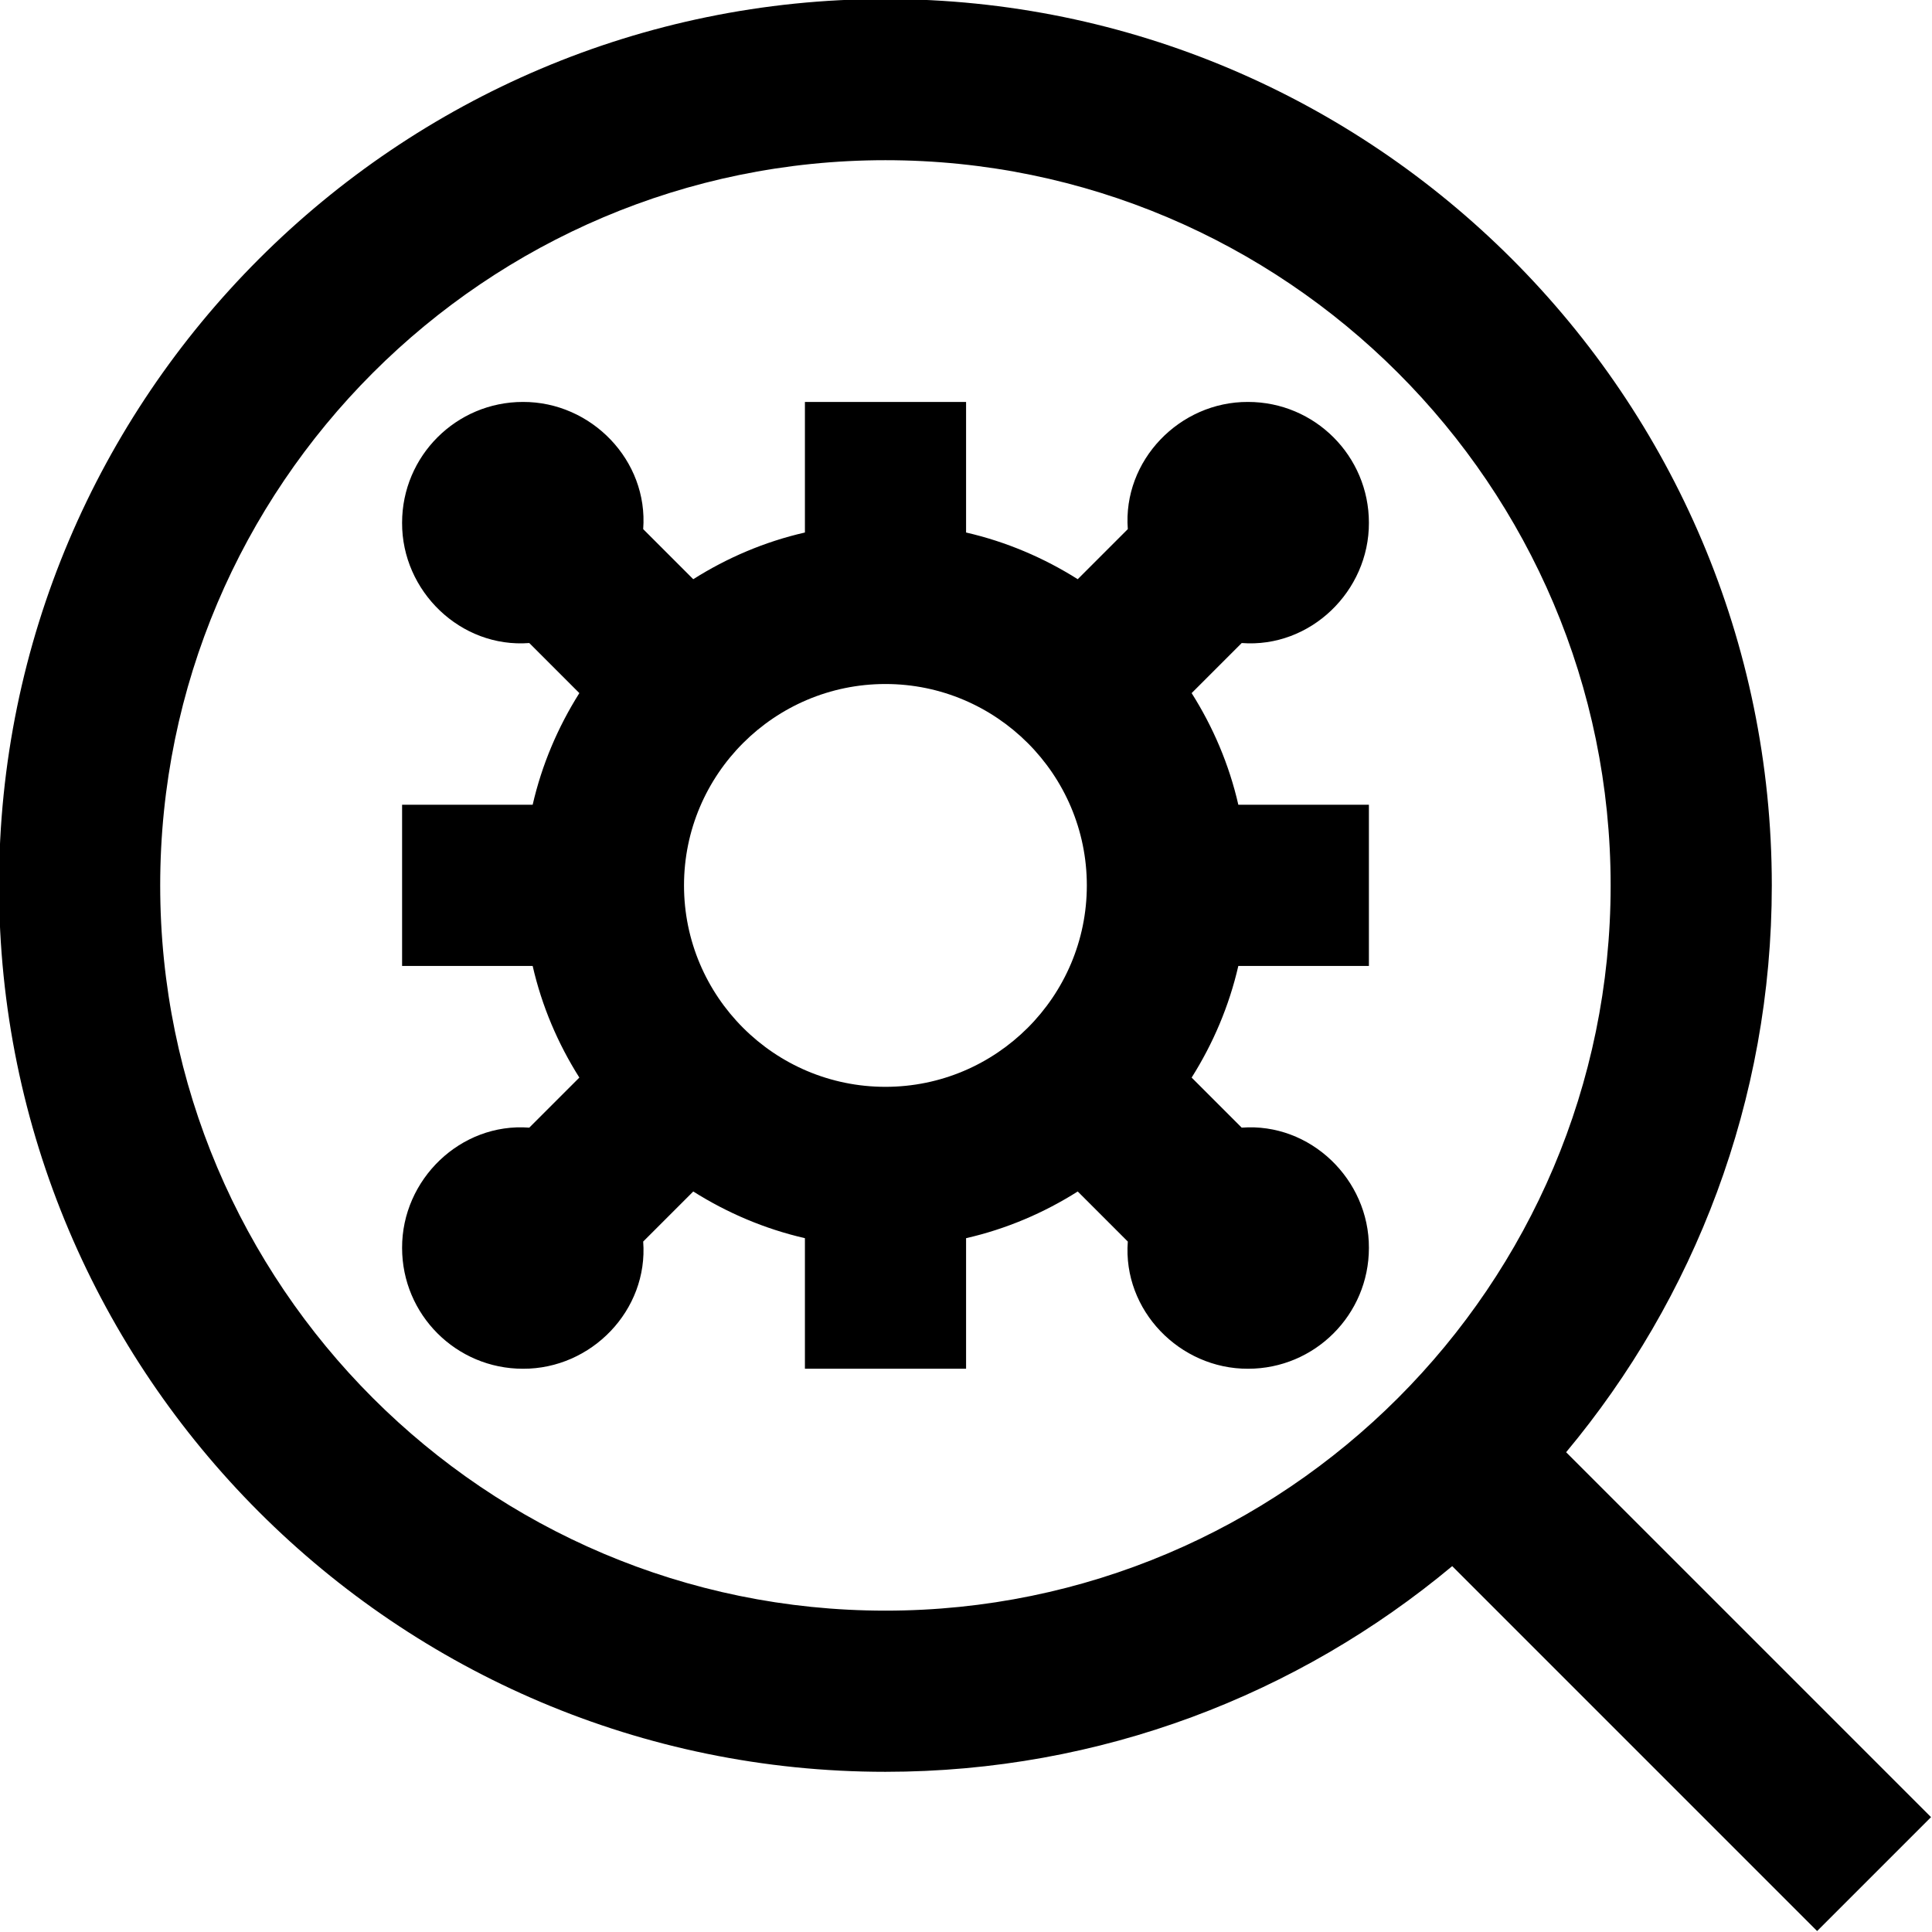 <svg id="Layer_1" viewBox="0 0 24 24" xmlns="http://www.w3.org/2000/svg" data-name="Layer 1"><path d="m23.988 22.573-4.533-4.533c1.593-1.91 2.555-4.365 2.555-7.041 0-6.071-4.94-11.011-11.011-11.011s-11.011 4.94-11.011 11.011 4.939 11.011 11.011 11.011c2.676 0 5.13-.961 7.041-2.555l4.533 4.533zm-21.998-11.574c0-4.968 4.042-9.009 9.009-9.009s9.009 4.041 9.009 9.009-4.041 9.009-9.009 9.009-9.009-4.041-9.009-9.009zm13.435-3.011c.853.065 1.583-.644 1.58-1.494 0-.829-.672-1.501-1.501-1.501-.85-.004-1.559.727-1.494 1.58l-.622.622c-.422-.266-.887-.465-1.387-.58v-1.622h-2.002v1.622c-.5.114-.966.314-1.387.58l-.622-.622c.065-.853-.644-1.583-1.494-1.58-.829 0-1.501.672-1.501 1.501-.004.85.727 1.559 1.58 1.494l.622.622c-.266.422-.465.887-.58 1.387h-1.622v2.002h1.622c.114.5.314.966.58 1.387l-.622.622c-.853-.065-1.583.644-1.58 1.494 0 .829.672 1.501 1.501 1.501.85.004 1.559-.727 1.494-1.58l.622-.622c.422.266.887.465 1.387.58v1.622h2.002v-1.622c.5-.114.966-.314 1.387-.58l.622.622c-.065.853.644 1.583 1.494 1.58.829 0 1.501-.672 1.501-1.501.004-.85-.727-1.559-1.58-1.494l-.622-.622c.266-.422.465-.887.58-1.387h1.622v-2.002h-1.622c-.114-.5-.314-.966-.58-1.387zm-4.426 5.513c-1.38 0-2.502-1.122-2.502-2.502s1.123-2.502 2.502-2.502 2.502 1.122 2.502 2.502-1.123 2.502-2.502 2.502z"/></svg>
